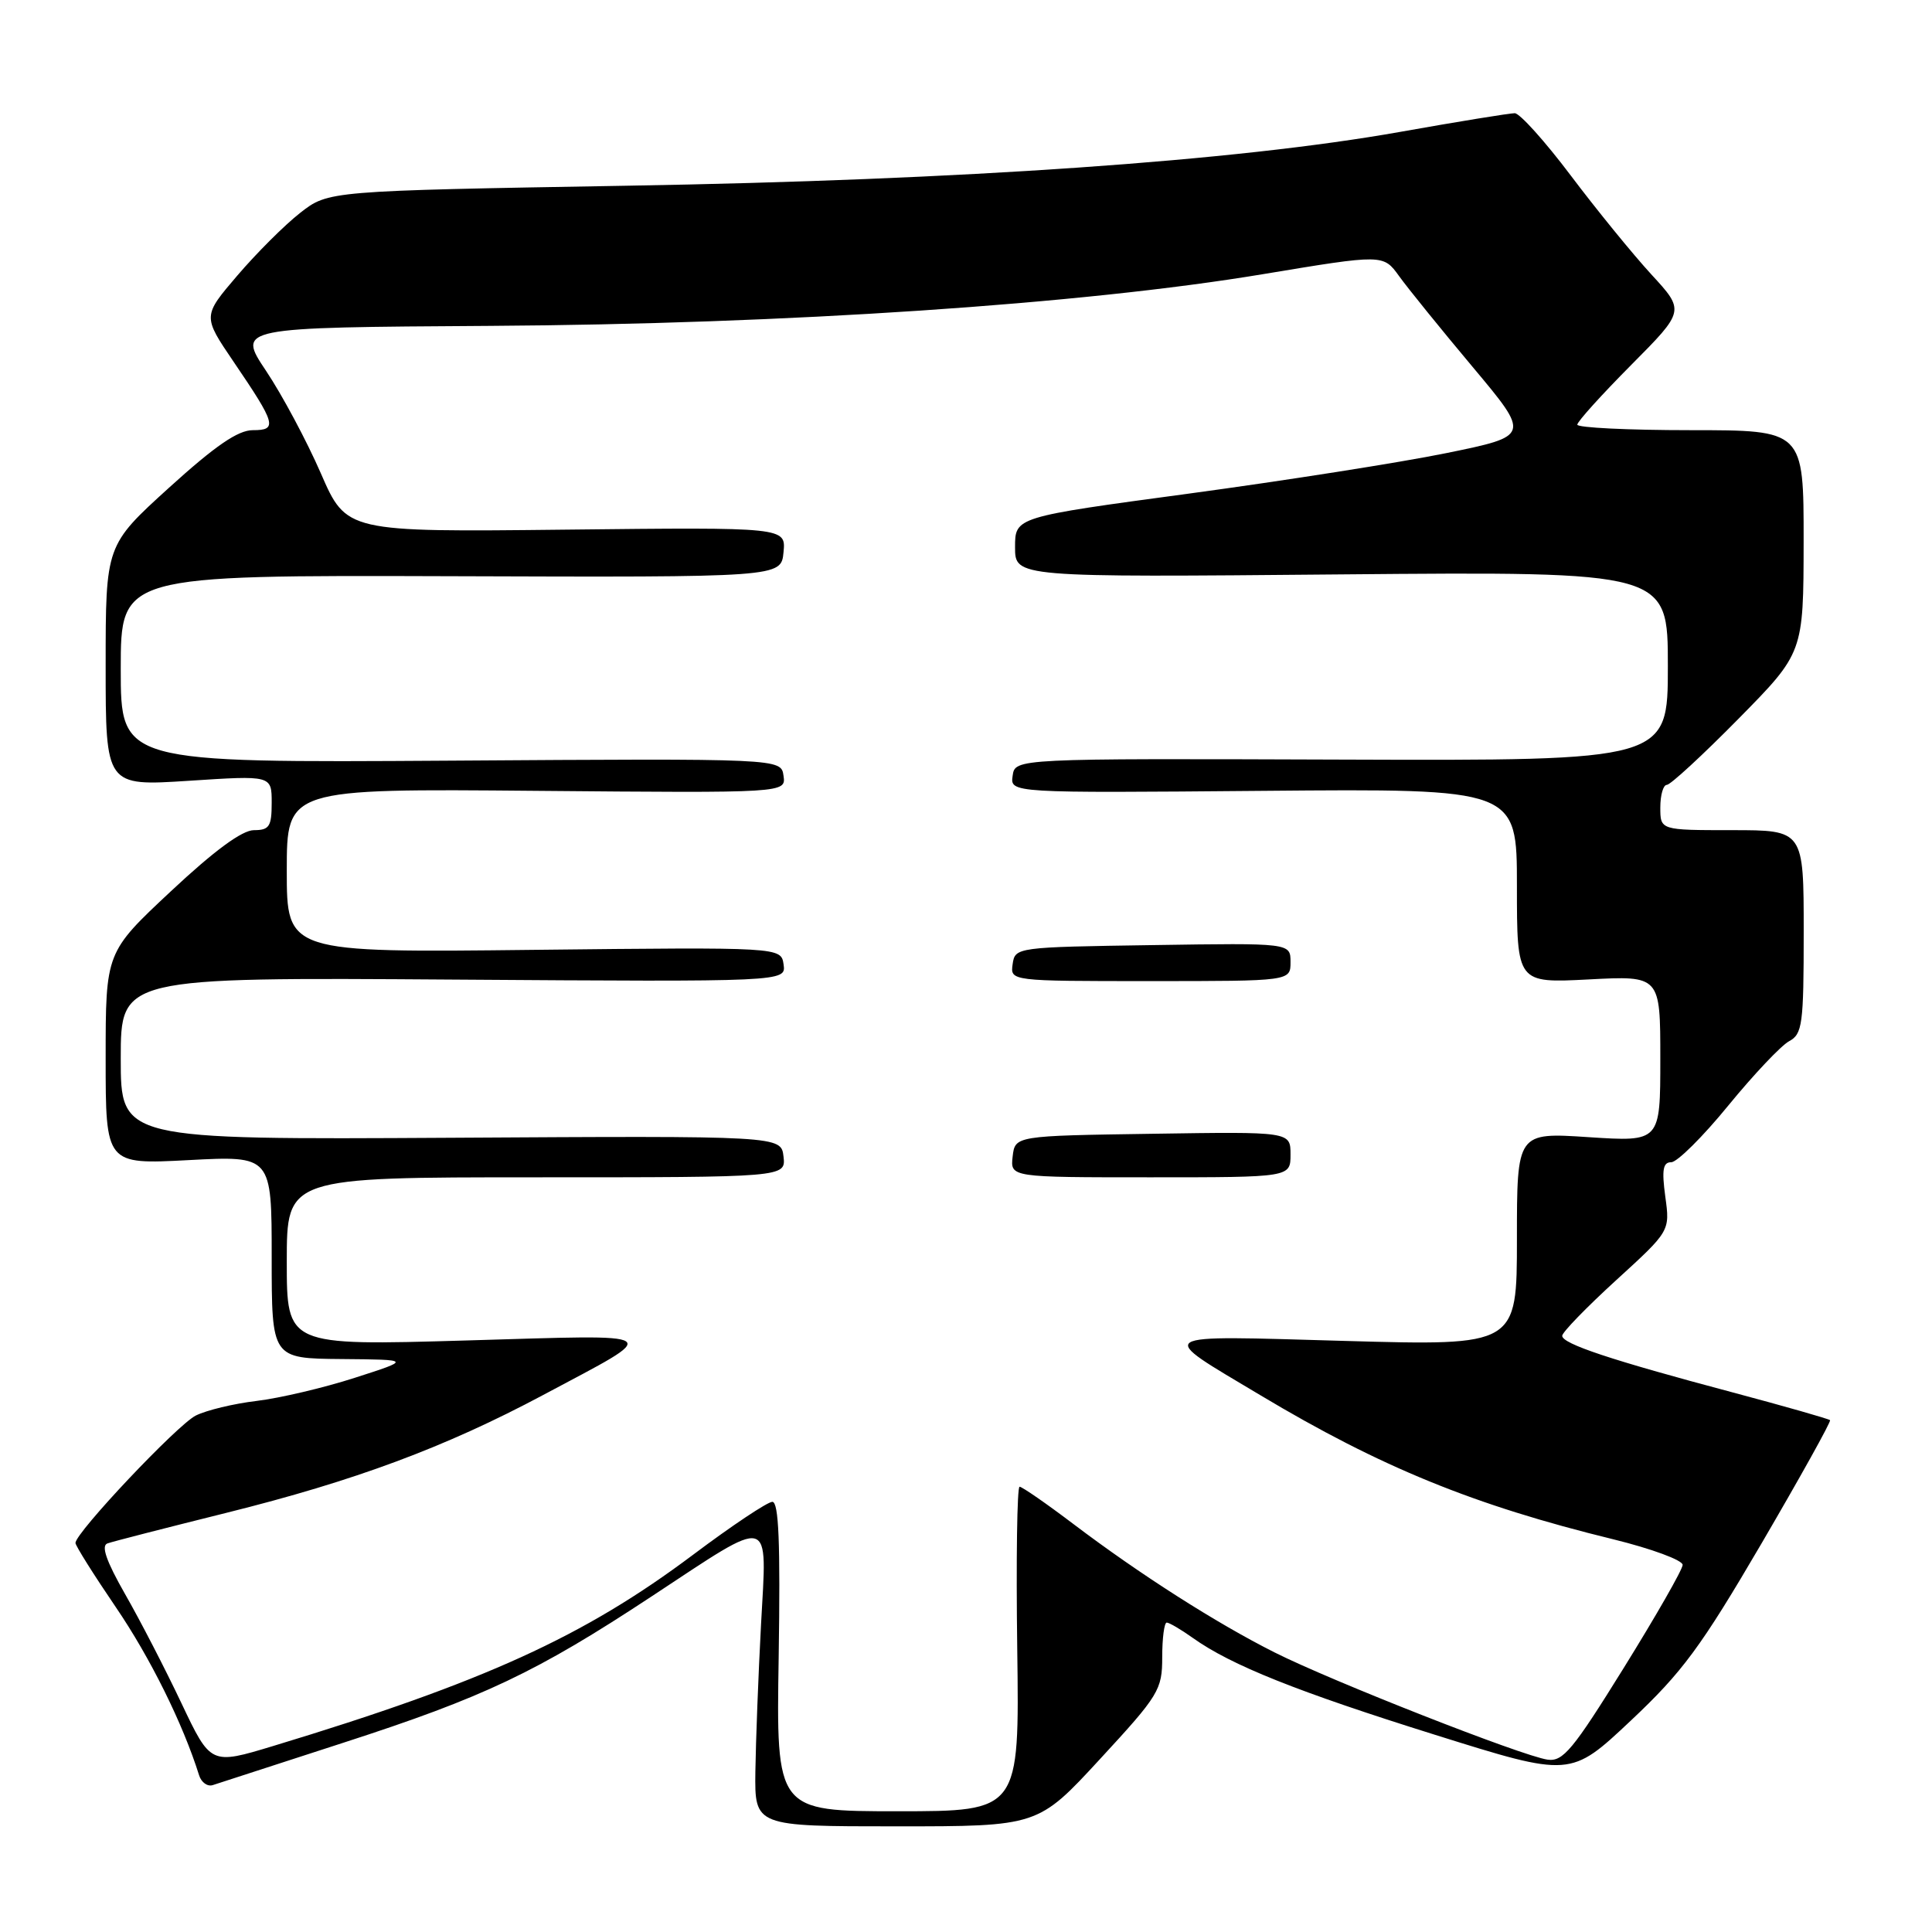 <?xml version="1.0" encoding="UTF-8" standalone="no"?>
<!DOCTYPE svg PUBLIC "-//W3C//DTD SVG 1.1//EN" "http://www.w3.org/Graphics/SVG/1.1/DTD/svg11.dtd" >
<svg xmlns="http://www.w3.org/2000/svg" xmlns:xlink="http://www.w3.org/1999/xlink" version="1.1" viewBox="0 0 256 256">
 <g >
 <path fill="currentColor"
d=" M 145.77 233.07 C 153.58 224.61 154.00 223.91 154.00 219.57 C 154.00 217.06 154.27 215.00 154.60 215.00 C 154.92 215.00 156.48 215.91 158.05 217.03 C 163.12 220.65 171.93 224.17 190.21 229.89 C 208.11 235.50 208.11 235.50 216.08 228.00 C 222.93 221.56 225.38 218.24 233.42 204.50 C 238.56 195.70 242.65 188.36 242.49 188.18 C 242.33 188.01 236.49 186.34 229.51 184.48 C 213.42 180.20 207.00 178.06 207.00 177.00 C 207.00 176.54 210.21 173.23 214.14 169.64 C 221.29 163.12 221.29 163.12 220.66 158.56 C 220.18 155.00 220.35 154.00 221.45 154.00 C 222.23 154.00 225.63 150.63 229.00 146.50 C 232.37 142.38 236.00 138.54 237.06 137.97 C 238.83 137.02 239.00 135.76 239.00 123.46 C 239.00 110.00 239.00 110.00 229.50 110.00 C 220.00 110.00 220.00 110.00 220.00 107.00 C 220.00 105.35 220.39 104.00 220.86 104.00 C 221.34 104.00 225.61 100.06 230.35 95.25 C 238.97 86.50 238.97 86.50 238.99 71.75 C 239.00 57.00 239.00 57.00 224.00 57.00 C 215.75 57.00 209.00 56.67 209.00 56.27 C 209.00 55.87 212.21 52.32 216.13 48.37 C 223.26 41.19 223.26 41.19 218.80 36.35 C 216.35 33.68 211.55 27.79 208.13 23.25 C 204.71 18.71 201.37 15.00 200.71 15.00 C 200.04 15.00 193.20 16.11 185.50 17.48 C 163.77 21.34 127.55 23.86 83.00 24.61 C 43.50 25.29 43.50 25.29 39.77 28.21 C 37.71 29.82 33.97 33.56 31.44 36.52 C 26.85 41.89 26.85 41.89 30.95 47.93 C 36.59 56.22 36.80 57.00 33.50 57.00 C 31.53 57.00 28.52 59.07 22.40 64.62 C 14.00 72.25 14.00 72.25 14.00 88.21 C 14.00 104.17 14.00 104.17 25.00 103.46 C 36.00 102.74 36.00 102.74 36.00 106.37 C 36.00 109.51 35.69 110.00 33.65 110.00 C 32.08 110.00 28.40 112.71 22.65 118.09 C 14.00 126.18 14.00 126.18 14.00 140.24 C 14.00 154.30 14.00 154.30 25.00 153.72 C 36.00 153.14 36.00 153.14 36.00 166.57 C 36.00 180.00 36.00 180.00 45.25 180.08 C 54.50 180.16 54.50 180.16 47.00 182.57 C 42.88 183.90 37.02 185.27 34.00 185.63 C 30.98 185.99 27.35 186.86 25.94 187.57 C 23.49 188.80 10.00 203.09 10.00 204.45 C 10.00 204.81 12.40 208.63 15.34 212.95 C 19.89 219.62 24.24 228.40 26.38 235.23 C 26.68 236.19 27.50 236.77 28.21 236.53 C 28.92 236.29 36.70 233.77 45.50 230.92 C 64.10 224.90 71.09 221.59 86.36 211.52 C 102.60 200.82 101.63 200.57 100.84 215.26 C 100.48 221.99 100.15 230.76 100.09 234.75 C 100.00 242.00 100.00 242.00 118.77 242.00 C 137.54 242.00 137.54 242.00 145.77 233.07 Z  M 103.18 219.50 C 103.41 204.45 103.19 199.00 102.34 199.00 C 101.71 199.00 96.98 202.15 91.84 206.01 C 77.39 216.85 64.15 222.88 36.21 231.35 C 27.92 233.86 27.92 233.86 24.04 225.68 C 21.91 221.18 18.55 214.67 16.57 211.22 C 14.08 206.85 13.37 204.81 14.24 204.51 C 14.93 204.26 22.00 202.45 29.95 200.47 C 47.03 196.22 58.99 191.77 72.00 184.83 C 87.94 176.32 88.67 176.84 61.75 177.62 C 38.00 178.31 38.00 178.31 38.00 167.16 C 38.00 156.00 38.00 156.00 71.07 156.00 C 104.13 156.00 104.13 156.00 103.82 153.25 C 103.50 150.50 103.50 150.50 59.75 150.76 C 16.00 151.01 16.00 151.01 16.00 140.26 C 16.00 129.50 16.00 129.50 60.08 129.80 C 104.15 130.10 104.15 130.10 103.83 127.80 C 103.50 125.50 103.50 125.50 70.75 125.86 C 38.00 126.23 38.00 126.23 38.00 115.36 C 38.00 104.50 38.00 104.50 71.07 104.79 C 104.15 105.08 104.15 105.08 103.82 102.79 C 103.50 100.50 103.50 100.50 59.75 100.79 C 16.00 101.07 16.00 101.07 16.00 88.64 C 16.00 76.21 16.00 76.21 59.75 76.35 C 103.50 76.50 103.50 76.50 103.82 73.18 C 104.14 69.86 104.14 69.86 75.02 70.18 C 45.90 70.50 45.90 70.50 42.51 62.71 C 40.64 58.42 37.38 52.32 35.26 49.15 C 31.41 43.39 31.41 43.39 64.96 43.18 C 104.20 42.94 143.39 40.32 167.40 36.32 C 183.29 33.68 183.29 33.68 185.39 36.59 C 186.54 38.19 190.93 43.61 195.14 48.63 C 202.79 57.76 202.79 57.76 191.64 60.04 C 185.51 61.29 170.15 63.70 157.50 65.41 C 134.50 68.51 134.50 68.51 134.50 72.50 C 134.50 76.50 134.50 76.50 177.75 76.11 C 221.00 75.73 221.00 75.73 221.00 88.26 C 221.00 100.80 221.00 100.80 177.75 100.65 C 134.50 100.50 134.50 100.50 134.18 102.79 C 133.85 105.08 133.85 105.08 167.43 104.79 C 201.00 104.50 201.00 104.50 201.00 117.39 C 201.00 130.27 201.00 130.27 210.50 129.78 C 220.00 129.28 220.00 129.28 220.00 140.29 C 220.00 151.30 220.00 151.30 210.50 150.68 C 201.00 150.05 201.00 150.05 201.00 164.19 C 201.00 178.32 201.00 178.32 178.25 177.68 C 152.38 176.95 153.05 176.53 167.00 184.87 C 182.96 194.42 195.30 199.45 213.75 203.96 C 218.84 205.21 222.98 206.74 222.96 207.36 C 222.94 207.99 219.43 214.12 215.16 221.00 C 208.41 231.88 207.10 233.46 205.05 233.16 C 201.70 232.68 176.47 222.77 168.88 218.95 C 161.16 215.07 151.04 208.61 142.23 201.94 C 138.64 199.22 135.43 197.00 135.10 197.00 C 134.77 197.00 134.63 206.67 134.79 218.50 C 135.08 240.00 135.08 240.00 118.96 240.00 C 102.85 240.00 102.85 240.00 103.18 219.50 Z  M 171.00 152.98 C 171.00 149.95 171.00 149.95 152.75 150.23 C 134.50 150.50 134.50 150.50 134.18 153.25 C 133.87 156.00 133.87 156.00 152.43 156.00 C 171.00 156.00 171.00 156.00 171.00 152.98 Z  M 171.00 127.48 C 171.00 124.95 171.00 124.95 152.75 125.23 C 134.68 125.50 134.50 125.52 134.18 127.75 C 133.86 130.00 133.86 130.00 152.43 130.00 C 171.00 130.00 171.00 130.00 171.00 127.48 Z "/>
</g>
</svg>
